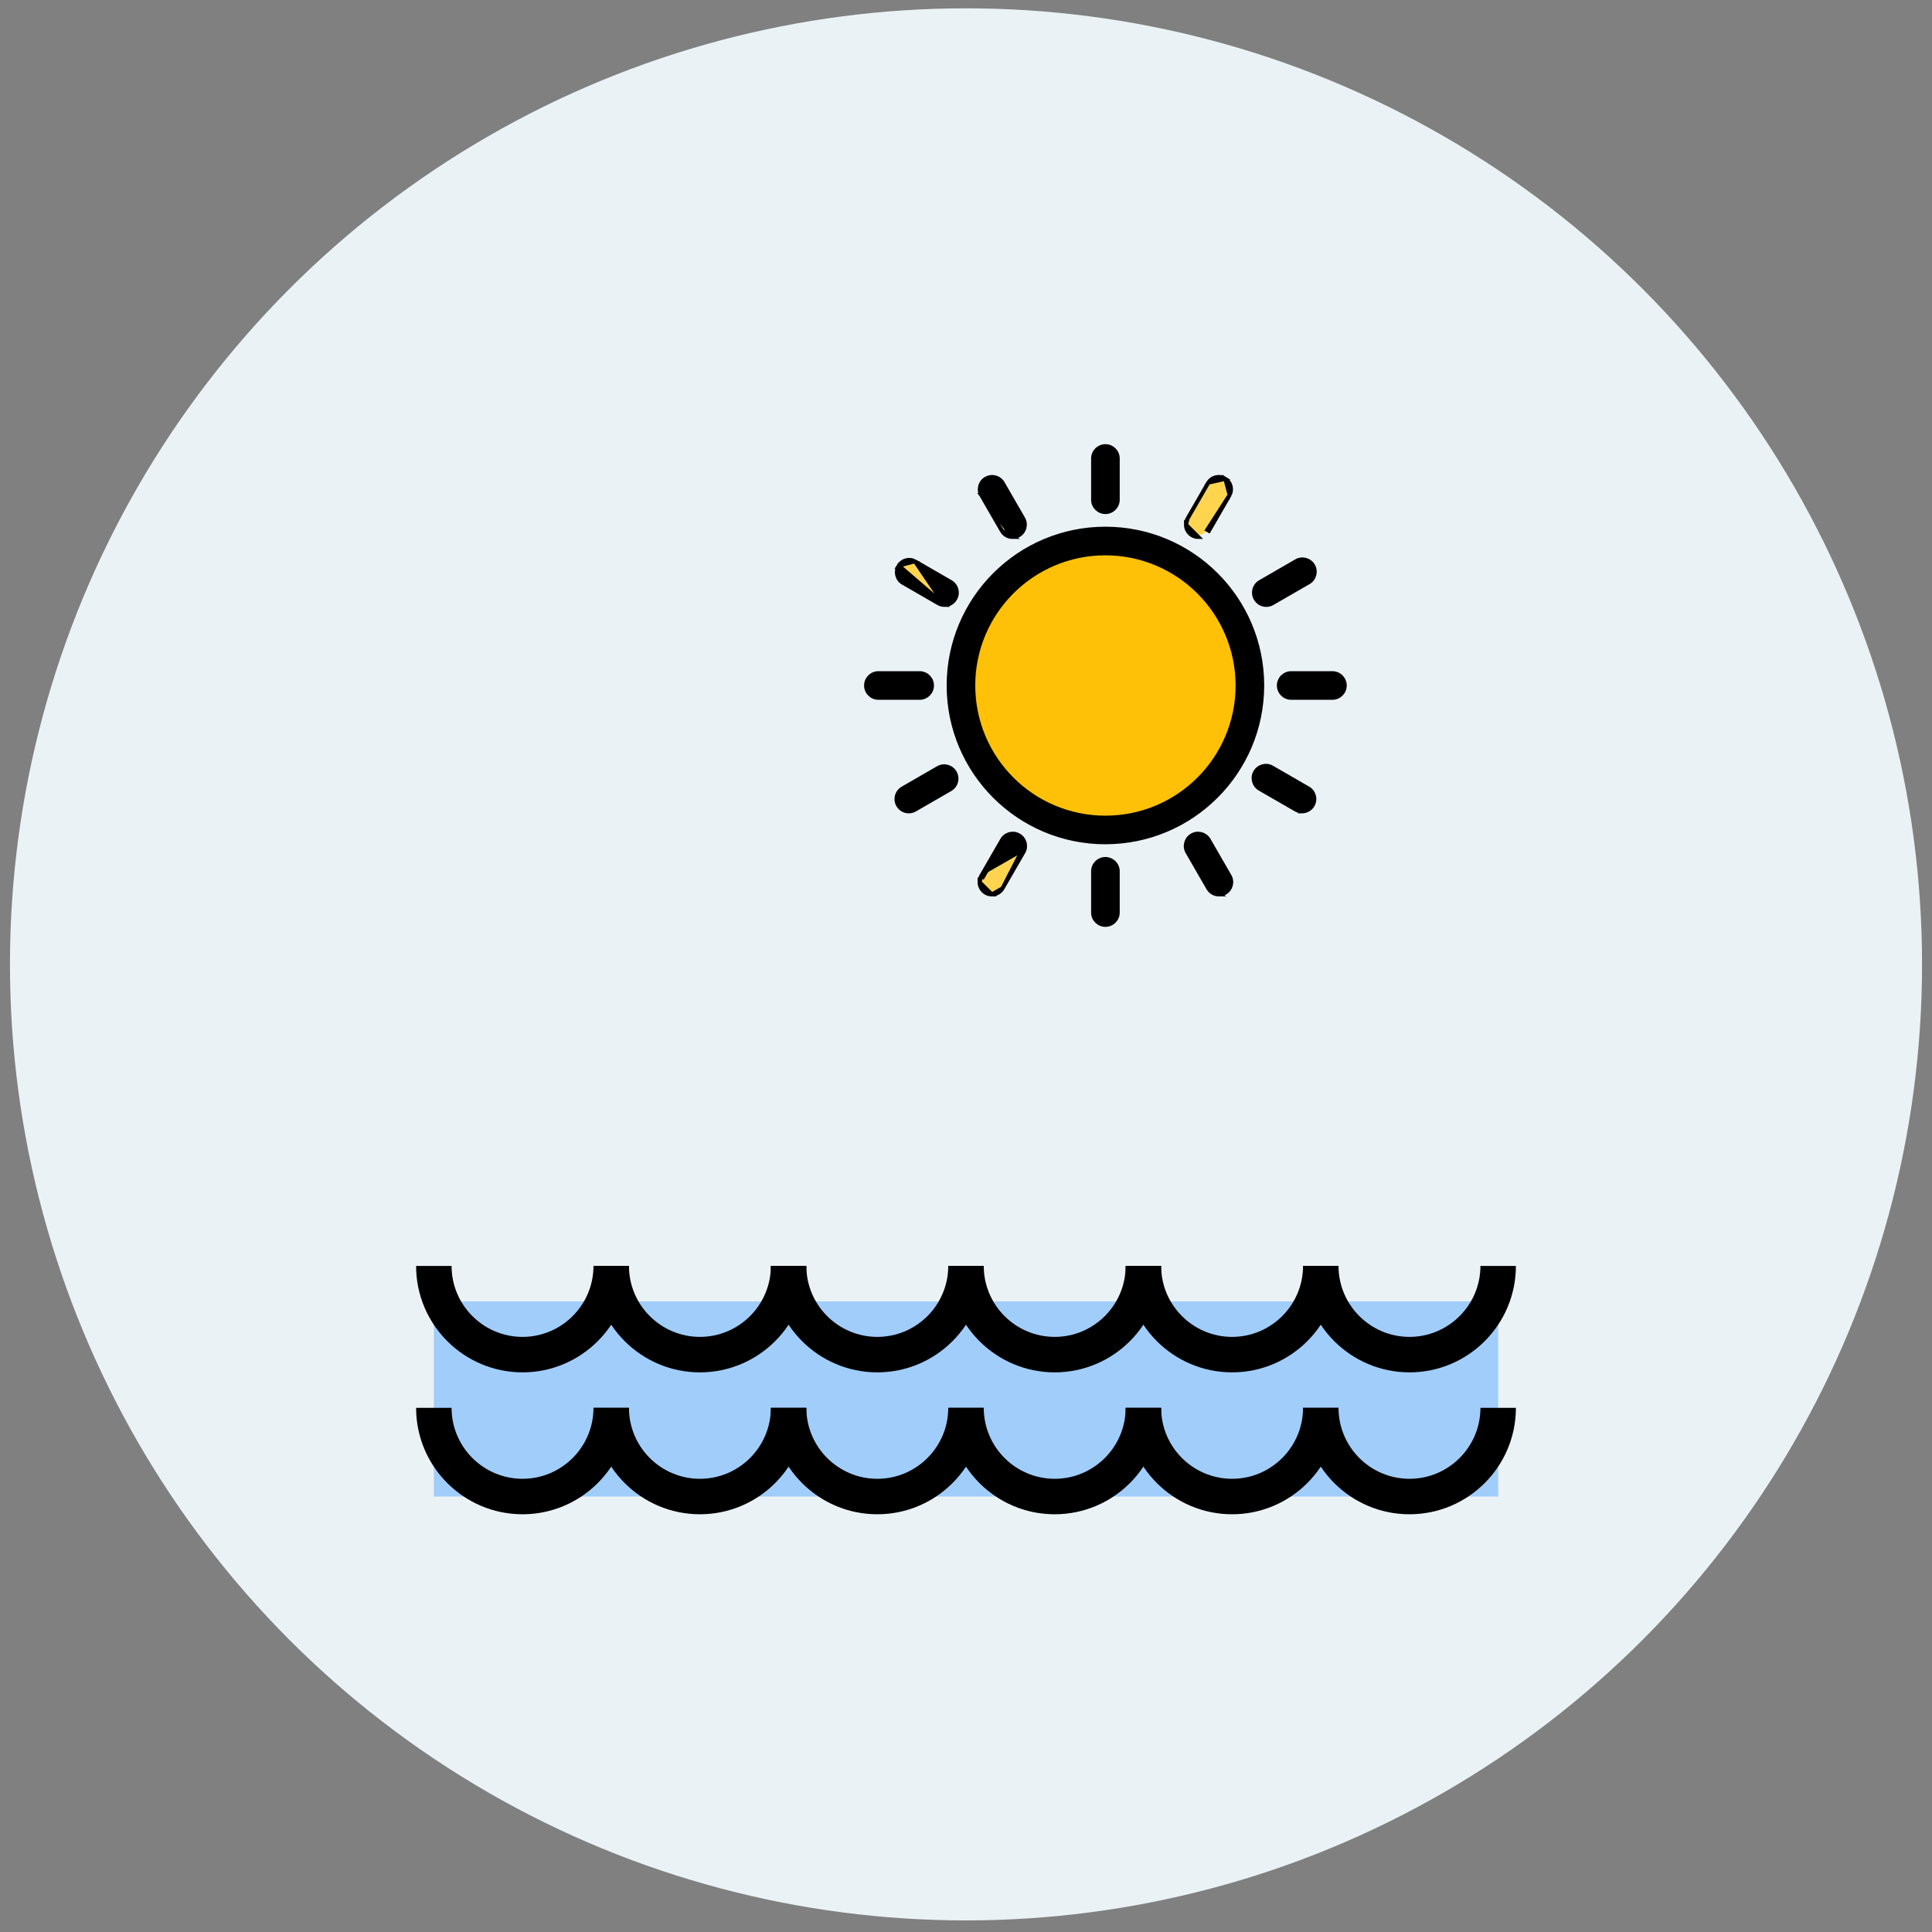 <svg width="97" height="97" viewBox="0 0 97 97" fill="none" xmlns="http://www.w3.org/2000/svg">
<rect x="0" y="0" width="97" height="97" fill="#808080" stroke="none"/>
<circle cx="48.5" cy="48.418" r="48" fill="#EBF2F5"/>
<g clip-path="url(#clip0)">
<path d="M21.781 65.34H75.219V75.137H21.781V65.34Z" fill="#A1CDFB"/>
<path d="M26.234 76.027C23.287 76.027 20.891 73.631 20.891 70.684H22.672C22.672 72.648 24.27 74.246 26.234 74.246C28.199 74.246 29.797 72.648 29.797 70.684H31.578C31.578 73.631 29.181 76.027 26.234 76.027Z" fill="black"/>
<path d="M35.141 76.027C32.194 76.027 29.797 73.631 29.797 70.684H31.578C31.578 72.648 33.176 74.246 35.141 74.246C37.105 74.246 38.703 72.648 38.703 70.684H40.484C40.484 73.631 38.088 76.027 35.141 76.027Z" fill="black"/>
<path d="M44.047 76.027C41.1 76.027 38.703 73.631 38.703 70.684H40.484C40.484 72.648 42.082 74.246 44.047 74.246C46.012 74.246 47.609 72.648 47.609 70.684H49.391C49.391 73.631 46.994 76.027 44.047 76.027Z" fill="black"/>
<path d="M52.953 76.027C50.006 76.027 47.609 73.631 47.609 70.684H49.391C49.391 72.648 50.988 74.246 52.953 74.246C54.918 74.246 56.516 72.648 56.516 70.684H58.297C58.297 73.631 55.9 76.027 52.953 76.027Z" fill="black"/>
<path d="M61.859 76.027C58.912 76.027 56.516 73.631 56.516 70.684H58.297C58.297 72.648 59.895 74.246 61.859 74.246C63.824 74.246 65.422 72.648 65.422 70.684H67.203C67.203 73.631 64.806 76.027 61.859 76.027Z" fill="black"/>
<path d="M70.766 76.027C67.819 76.027 65.422 73.631 65.422 70.684H67.203C67.203 72.648 68.801 74.246 70.766 74.246C72.73 74.246 74.328 72.648 74.328 70.684H76.109C76.109 73.631 73.713 76.027 70.766 76.027Z" fill="black"/>
<path d="M26.234 68.902C23.287 68.902 20.891 66.506 20.891 63.559H22.672C22.672 65.523 24.27 67.121 26.234 67.121C28.199 67.121 29.797 65.523 29.797 63.559H31.578C31.578 66.506 29.181 68.902 26.234 68.902Z" fill="black"/>
<path d="M35.141 68.902C32.194 68.902 29.797 66.506 29.797 63.559H31.578C31.578 65.523 33.176 67.121 35.141 67.121C37.105 67.121 38.703 65.523 38.703 63.559H40.484C40.484 66.506 38.088 68.902 35.141 68.902Z" fill="black"/>
<path d="M44.047 68.902C41.1 68.902 38.703 66.506 38.703 63.559H40.484C40.484 65.523 42.082 67.121 44.047 67.121C46.012 67.121 47.609 65.523 47.609 63.559H49.391C49.391 66.506 46.994 68.902 44.047 68.902Z" fill="black"/>
<path d="M52.953 68.902C50.006 68.902 47.609 66.506 47.609 63.559H49.391C49.391 65.523 50.988 67.121 52.953 67.121C54.918 67.121 56.516 65.523 56.516 63.559H58.297C58.297 66.506 55.9 68.902 52.953 68.902Z" fill="black"/>
<path d="M61.859 68.902C58.912 68.902 56.516 66.506 56.516 63.559H58.297C58.297 65.523 59.895 67.121 61.859 67.121C63.824 67.121 65.422 65.523 65.422 63.559H67.203C67.203 66.506 64.806 68.902 61.859 68.902Z" fill="black"/>
<path d="M70.766 68.902C67.819 68.902 65.422 66.506 65.422 63.559H67.203C67.203 65.523 68.801 67.121 70.766 67.121C72.73 67.121 74.328 65.523 74.328 63.559H76.109C76.109 66.506 73.713 68.902 70.766 68.902Z" fill="black"/>
</g>
<path d="M55.5 42.188C59.792 42.188 63.272 38.709 63.272 34.416C63.272 30.124 59.792 26.645 55.5 26.645C51.208 26.645 47.728 30.124 47.728 34.416C47.728 38.709 51.208 42.188 55.5 42.188Z" fill="#FFC107"/>
<path d="M55.5 25.609C55.786 25.609 56.018 25.377 56.018 25.091V23.018C56.018 22.732 55.786 22.5 55.5 22.5C55.213 22.5 54.981 22.732 54.981 23.018V25.091C54.981 25.377 55.213 25.609 55.5 25.609Z" fill="#FFD54F"/>
<path d="M55.5 43.227C55.213 43.227 54.981 43.459 54.981 43.745V45.817C54.981 46.103 55.213 46.335 55.5 46.335C55.786 46.335 56.018 46.103 56.018 45.817V43.745C56.018 43.459 55.786 43.227 55.5 43.227Z" fill="#FFD54F"/>
<path d="M66.898 33.898H64.826C64.54 33.898 64.308 34.13 64.308 34.417C64.308 34.703 64.54 34.935 64.826 34.935H66.898C67.184 34.935 67.416 34.703 67.416 34.417C67.416 34.13 67.184 33.898 66.898 33.898Z" fill="#FFD54F"/>
<path d="M46.692 34.417C46.692 34.13 46.46 33.898 46.174 33.898H44.101C43.815 33.898 43.583 34.13 43.583 34.417C43.583 34.703 43.815 34.935 44.101 34.935H46.174C46.46 34.935 46.692 34.703 46.692 34.417Z" fill="#FFD54F"/>
<path d="M50.388 26.6C50.481 26.761 50.652 26.86 50.838 26.859C50.929 26.86 51.018 26.836 51.097 26.79C51.345 26.647 51.43 26.33 51.286 26.082L50.25 24.287C50.106 24.041 49.788 23.958 49.541 24.102C49.297 24.246 49.213 24.559 49.353 24.805L50.388 26.6Z" fill="#FFD54F"/>
<path d="M60.612 42.233C60.467 41.986 60.15 41.903 59.903 42.048C59.658 42.191 59.574 42.504 59.714 42.751L60.751 44.546C60.843 44.706 61.015 44.805 61.2 44.805C61.291 44.805 61.381 44.781 61.459 44.735C61.707 44.592 61.792 44.275 61.649 44.027L60.612 42.233Z" fill="#FFD54F"/>
<path d="M63.576 30.27C63.667 30.271 63.756 30.247 63.835 30.201L65.63 29.165C65.883 29.032 65.981 28.719 65.849 28.466C65.716 28.212 65.403 28.114 65.149 28.247C65.136 28.253 65.124 28.261 65.112 28.268L63.317 29.305C63.069 29.448 62.984 29.765 63.127 30.012C63.22 30.173 63.391 30.271 63.576 30.271V30.27H63.576Z" fill="#FFD54F"/>
<path d="M47.164 38.631L45.37 39.667C45.122 39.81 45.037 40.127 45.18 40.375C45.272 40.535 45.443 40.634 45.629 40.634C45.719 40.634 45.809 40.61 45.888 40.564L47.682 39.528C47.936 39.395 48.034 39.082 47.901 38.829C47.769 38.575 47.456 38.477 47.202 38.61C47.189 38.617 47.176 38.624 47.164 38.632L47.164 38.631Z" fill="#FFD54F"/>
<path d="M45.37 29.166L47.165 30.202C47.243 30.248 47.332 30.272 47.423 30.271C47.709 30.271 47.941 30.04 47.941 29.753C47.941 29.568 47.842 29.397 47.682 29.305L45.887 28.268C45.645 28.115 45.325 28.186 45.172 28.428C45.018 28.669 45.09 28.989 45.331 29.143C45.343 29.151 45.356 29.158 45.369 29.165L45.37 29.166Z" fill="#FFD54F"/>
<path d="M65.63 39.668L63.835 38.632C63.594 38.478 63.273 38.55 63.12 38.791C62.967 39.032 63.038 39.353 63.279 39.506C63.291 39.514 63.304 39.521 63.317 39.528L65.112 40.564C65.19 40.61 65.28 40.634 65.371 40.634C65.657 40.634 65.889 40.402 65.889 40.115C65.889 39.93 65.79 39.759 65.63 39.667V39.668H65.63Z" fill="#FFD54F"/>
<path d="M59.904 26.79C59.983 26.836 60.072 26.86 60.163 26.859C60.348 26.86 60.52 26.761 60.613 26.6L61.649 24.805C61.79 24.557 61.703 24.24 61.455 24.099C61.208 23.959 60.895 24.043 60.752 24.287L59.715 26.082C59.572 26.33 59.656 26.646 59.904 26.79Z" fill="#FFD54F"/>
<path d="M51.096 42.046C50.848 41.903 50.531 41.988 50.388 42.236L49.352 44.03C49.209 44.278 49.294 44.595 49.541 44.738C49.62 44.784 49.709 44.808 49.8 44.808C49.986 44.808 50.157 44.709 50.25 44.549L51.286 42.754C51.429 42.506 51.344 42.189 51.096 42.046C51.096 42.046 51.096 42.046 51.096 42.046Z" fill="#FFD54F"/>
<path d="M55.5 42.288H55.5C59.846 42.283 63.367 38.762 63.372 34.416V34.416C63.372 30.069 59.848 26.544 55.5 26.544C51.153 26.544 47.629 30.069 47.629 34.416C47.629 38.764 51.153 42.288 55.5 42.288ZM48.865 34.416C48.865 30.752 51.836 27.781 55.5 27.781C59.163 27.785 62.131 30.754 62.136 34.416C62.136 38.081 59.165 41.052 55.5 41.052C51.836 41.052 48.865 38.081 48.865 34.416Z" fill="black" stroke="black" stroke-width="0.2"/>
<path d="M54.881 23.018V23.018V25.091C54.881 25.432 55.158 25.709 55.5 25.709C55.841 25.709 56.118 25.432 56.118 25.091V23.018C56.118 22.677 55.841 22.4 55.5 22.4C55.158 22.4 54.882 22.677 54.881 23.018Z" fill="black" stroke="black" stroke-width="0.2"/>
<path d="M54.881 45.817C54.881 46.158 55.158 46.435 55.5 46.435C55.841 46.435 56.118 46.158 56.118 45.817V43.745C56.118 43.403 55.841 43.127 55.5 43.127C55.158 43.127 54.881 43.403 54.881 43.745V45.817Z" fill="black" stroke="black" stroke-width="0.2"/>
<path d="M64.826 35.035H66.898C67.24 35.035 67.516 34.758 67.516 34.417C67.516 34.075 67.24 33.798 66.898 33.798H64.826C64.484 33.798 64.208 34.075 64.208 34.417C64.208 34.758 64.484 35.035 64.826 35.035Z" fill="black" stroke="black" stroke-width="0.2"/>
<path d="M46.792 34.417V34.417C46.792 34.075 46.515 33.798 46.174 33.798H44.101C43.76 33.798 43.483 34.075 43.483 34.417C43.483 34.758 43.76 35.035 44.101 35.035H46.174C46.515 35.035 46.792 34.758 46.792 34.417Z" fill="black" stroke="black" stroke-width="0.2"/>
<path d="M49.263 24.852L49.264 24.852C49.105 24.549 49.222 24.176 49.525 24.017L49.525 24.017C49.809 23.869 50.16 23.962 50.333 24.233L50.335 24.237L50.335 24.237L51.371 26.032C51.371 26.032 51.371 26.032 51.371 26.032C51.542 26.328 51.441 26.706 51.145 26.876C51.051 26.93 50.945 26.959 50.837 26.959L49.263 24.852ZM49.263 24.852L49.266 24.855M49.263 24.852L49.266 24.855M49.266 24.855L50.302 26.65M49.266 24.855L50.302 26.65M50.302 26.65C50.412 26.841 50.615 26.959 50.836 26.959L50.302 26.65Z" fill="black" stroke="black" stroke-width="0.2"/>
<path d="M60.664 44.598C60.664 44.598 60.664 44.598 60.664 44.598L59.629 42.805C59.448 42.517 59.533 42.136 59.82 41.954C60.108 41.77 60.49 41.855 60.674 42.144C60.682 42.158 60.691 42.172 60.699 42.187L61.734 43.98C61.734 43.98 61.734 43.98 61.734 43.98C61.905 44.275 61.803 44.653 61.508 44.824C61.414 44.878 61.308 44.907 61.2 44.907L60.664 44.598ZM60.664 44.598C60.775 44.789 60.978 44.907 61.199 44.907L60.664 44.598Z" fill="black" stroke="black" stroke-width="0.2"/>
<path d="M63.577 30.371L63.577 30.371C63.235 30.371 62.959 30.095 62.959 29.753C62.959 29.532 63.076 29.328 63.268 29.218L63.268 29.218L65.061 28.183C65.349 28.001 65.729 28.087 65.912 28.374C66.095 28.662 66.01 29.044 65.722 29.227L63.577 30.371ZM63.577 30.371C63.686 30.371 63.792 30.342 63.886 30.288C63.886 30.287 63.886 30.287 63.886 30.287L65.679 29.252M63.577 30.371L65.679 29.252M65.679 29.252C65.693 29.245 65.708 29.236 65.722 29.227L65.679 29.252Z" fill="black" stroke="black" stroke-width="0.2"/>
<path d="M45.628 40.736L45.629 40.736C45.737 40.736 45.844 40.707 45.938 40.652C45.938 40.652 45.938 40.652 45.938 40.652L47.732 39.616L47.732 39.616L47.736 39.614C48.007 39.442 48.101 39.09 47.952 38.806L47.952 38.806C47.794 38.503 47.42 38.386 47.118 38.545L47.118 38.545L47.114 38.547L45.319 39.583C45.319 39.583 45.319 39.583 45.319 39.583C45.128 39.693 45.01 39.897 45.01 40.118C45.01 40.46 45.287 40.736 45.628 40.736Z" fill="black" stroke="black" stroke-width="0.2"/>
<path d="M47.424 30.372L47.424 30.372C47.315 30.372 47.209 30.343 47.115 30.289C47.115 30.289 47.115 30.289 47.115 30.289L45.32 29.253L45.316 29.251L45.316 29.251C45.028 29.068 44.943 28.686 45.127 28.398L47.424 30.372ZM47.424 30.372C47.643 30.371 47.846 30.255 47.956 30.065L47.956 30.065C48.128 29.77 48.028 29.392 47.733 29.22L47.733 29.22L45.938 28.183L45.938 28.183M47.424 30.372L45.938 28.183M45.938 28.183L45.935 28.181M45.938 28.183L45.935 28.181M45.935 28.181C45.65 28.032 45.299 28.127 45.127 28.398L45.935 28.181Z" fill="black" stroke="black" stroke-width="0.2"/>
<path d="M65.68 39.581L65.68 39.581C65.976 39.752 66.077 40.13 65.906 40.426L65.906 40.426C65.796 40.617 65.592 40.735 65.371 40.735H65.271V40.726C65.198 40.714 65.127 40.688 65.062 40.651L63.269 39.616C62.968 39.457 62.852 39.084 63.01 38.782C63.168 38.48 63.541 38.363 63.844 38.521L65.68 39.581ZM65.68 39.581L63.887 38.546M65.68 39.581L63.887 38.546M63.887 38.546C63.873 38.537 63.859 38.529 63.844 38.521L63.887 38.546Z" fill="black" stroke="black" stroke-width="0.2"/>
<path d="M60.666 24.233L60.666 24.233C60.849 23.945 61.231 23.86 61.519 24.043L60.666 24.233ZM60.666 24.233L60.664 24.237M60.666 24.233L60.664 24.237M60.664 24.237L59.627 26.032C59.627 26.032 59.627 26.032 59.627 26.032M60.664 24.237L59.627 26.032M61.733 24.855L61.733 24.855L60.697 26.65L60.697 26.65L60.61 26.6L61.733 24.855ZM61.733 24.855L61.735 24.852M61.733 24.855L61.735 24.852M61.735 24.852C61.884 24.567 61.79 24.216 61.519 24.043L61.735 24.852ZM59.627 26.032C59.573 26.126 59.544 26.232 59.544 26.341L59.627 26.032ZM60.163 26.959L60.163 26.959L59.544 26.341C59.544 26.682 59.821 26.959 60.163 26.959Z" fill="black" stroke="black" stroke-width="0.2"/>
<path d="M49.8 44.907L49.8 44.907C49.459 44.907 49.182 44.63 49.182 44.289L49.8 44.907ZM49.8 44.907C50.021 44.907 50.224 44.789 50.335 44.598L50.335 44.598M49.8 44.907L50.335 44.598M50.335 44.598L51.37 42.805M50.335 44.598L51.284 42.753M49.265 43.98C49.265 43.98 49.265 43.98 49.265 43.98L50.3 42.187C50.459 41.886 50.832 41.77 51.133 41.928C51.436 42.086 51.553 42.459 51.395 42.762M49.265 43.98L49.352 44.03L50.388 42.235C50.52 41.981 50.834 41.883 51.087 42.016C51.341 42.149 51.439 42.462 51.306 42.715C51.299 42.728 51.292 42.741 51.284 42.753M49.265 43.98C49.211 44.074 49.182 44.18 49.182 44.289L49.265 43.98ZM51.395 42.762L51.306 42.715L51.395 42.762C51.395 42.762 51.395 42.762 51.395 42.762ZM51.395 42.762C51.387 42.777 51.379 42.791 51.37 42.805M51.37 42.805L51.371 42.803L51.284 42.753M51.37 42.805C51.369 42.806 51.369 42.806 51.368 42.807L51.284 42.753" fill="black" stroke="black" stroke-width="0.2"/>
<defs>
<clipPath id="clip0">
<rect width="57" height="57" fill="white" transform="translate(20 19.918)"/>
</clipPath>
</defs>
</svg>
